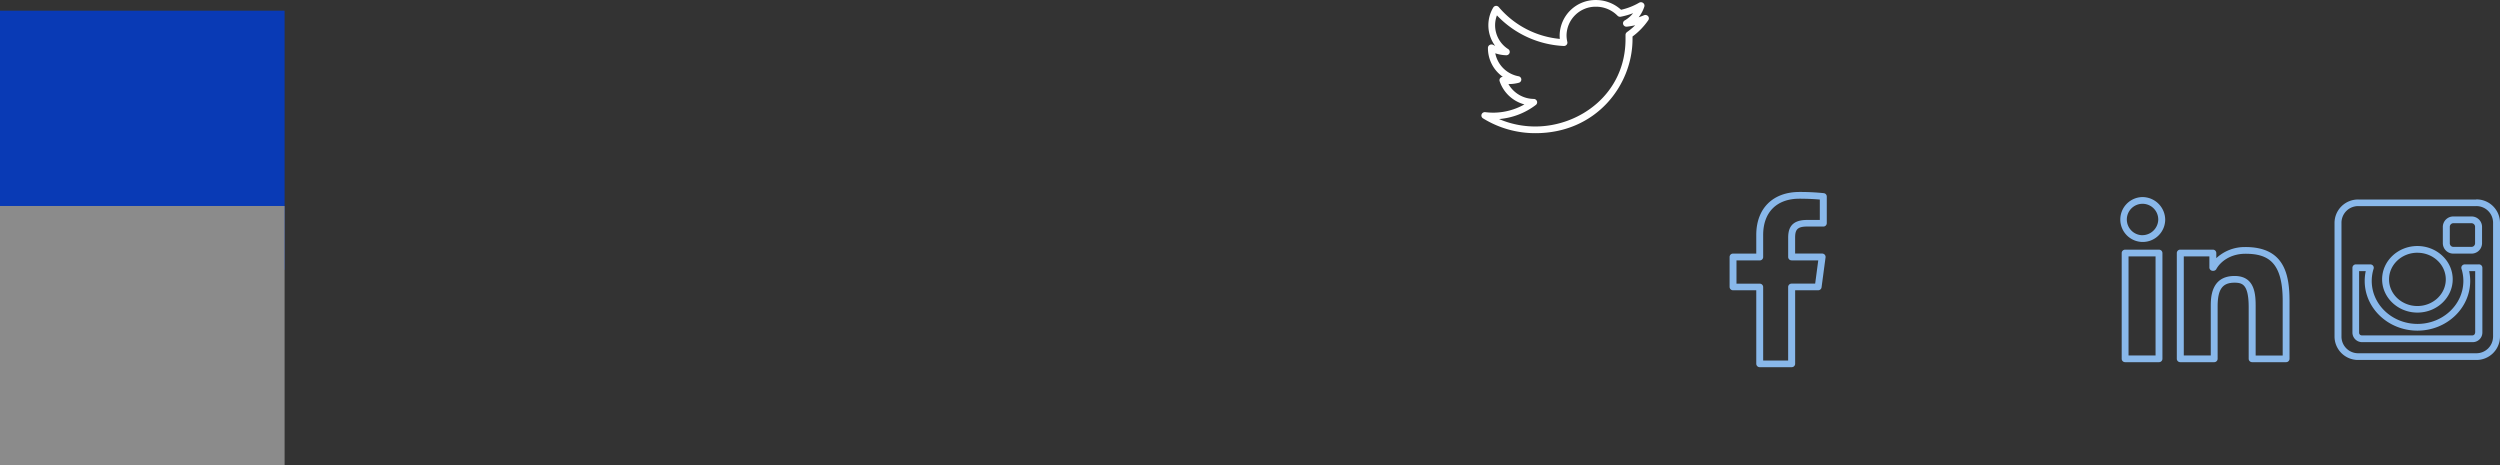 <svg id="Layer_1" data-name="Layer 1" xmlns="http://www.w3.org/2000/svg" viewBox="0 0 938.85 174.66"><rect x="0" y="0" width="938.85" height="174.66" fill="#333333" stroke="none"/><defs><style>.cls-1{fill:#89b8ea;}.cls-2{fill:#fff;}.cls-3{fill:#093ab5;}.cls-4{fill:#8b8b8b;}</style></defs><title>icon-twitter</title><path class="cls-1" d="M373.6,110.23h6.73a3.93,3.93,0,0,0,4-3.86v-6.22a3.93,3.93,0,0,0-4-3.87H373.6a3.93,3.93,0,0,0-4,3.87v6.22A3.93,3.93,0,0,0,373.6,110.23Zm-1.38-10.08a1.36,1.36,0,0,1,1.38-1.34h6.73a1.36,1.36,0,0,1,1.38,1.34v6.22a1.36,1.36,0,0,1-1.38,1.34H373.6a1.36,1.36,0,0,1-1.38-1.34v-6.22Zm-12.17,32.23c7.31,0,13.26-5.61,13.26-12.5s-5.95-12.5-13.26-12.5S346.8,113,346.8,119.88,352.75,132.38,360.06,132.38Zm0-22.47c5.88,0,10.66,4.47,10.66,10s-4.78,10-10.66,10-10.65-4.47-10.65-10S354.18,109.9,360.06,109.9Zm22.07-20H337.88a8.82,8.82,0,0,0-8.95,8.67v42.92a8.82,8.82,0,0,0,8.95,8.67h44.25a8.82,8.82,0,0,0,8.94-8.67V98.54A8.82,8.82,0,0,0,382.13,89.87Zm6.34,51.59a6.25,6.25,0,0,1-6.34,6.15H337.88a6.25,6.25,0,0,1-6.34-6.15V98.54a6.26,6.26,0,0,1,6.34-6.15h44.25a6.25,6.25,0,0,1,6.34,6.15v42.92ZM383,114.28H377.8a1.32,1.32,0,0,0-1,.51,1.23,1.23,0,0,0-.2,1.12,15.21,15.21,0,0,1,.71,4.59c0,8.89-7.72,16.13-17.21,16.13s-17.2-7.23-17.2-16.13a15.26,15.26,0,0,1,.71-4.59,1.23,1.23,0,0,0-.2-1.12,1.32,1.32,0,0,0-1-.51h-5.46a1.28,1.28,0,0,0-1.3,1.26v24.39a3.62,3.62,0,0,0,3.67,3.55h41.46a3.62,3.62,0,0,0,3.67-3.55V115.55A1.28,1.28,0,0,0,383,114.28Zm-1.3,25.66a1,1,0,0,1-1.06,1H339.22a1,1,0,0,1-1.06-1V116.81h2.49a17.65,17.65,0,0,0-.39,3.7c0,10.28,8.89,18.65,19.81,18.65s19.81-8.37,19.81-18.65a17.68,17.68,0,0,0-.39-3.7h2.26v23.13Z" transform="translate(547.78 -14.99)"/><path class="cls-1" d="M263,108.75H250.27A1.28,1.28,0,0,0,249,110v39.74a1.28,1.28,0,0,0,1.3,1.26H263a1.28,1.28,0,0,0,1.3-1.26V110A1.28,1.28,0,0,0,263,108.75Zm-1.3,39.74H251.57V111.27h10.15v37.21ZM256.65,89a8.43,8.43,0,1,0,8.69,8.42A8.57,8.57,0,0,0,256.65,89Zm0,14.32a5.9,5.9,0,1,1,6.08-5.9A6,6,0,0,1,256.65,103.31Zm38.81,4.45a15.59,15.59,0,0,0-10.93,4.17V110a1.28,1.28,0,0,0-1.3-1.26H271a1.28,1.28,0,0,0-1.3,1.26v39.74A1.28,1.28,0,0,0,271,151h12.73a1.28,1.28,0,0,0,1.3-1.26V130.09c0-6.43,1.78-8.94,6.34-8.94,3,0,5.32.68,5.32,9.28v19.32A1.28,1.28,0,0,0,298,151h12.73a1.28,1.28,0,0,0,1.3-1.26v-21.8C312,118,310.07,107.76,295.46,107.76Zm14,40.73H299.31V130.43c0-4.41,0-11.8-7.92-11.8-8.94,0-8.94,8.33-8.94,11.46v18.4H272.32V111.27h9.61v4.17a1.28,1.28,0,0,0,1.3,1.26h0.17a1.31,1.31,0,0,0,1.15-.67c1.44-2.65,5.16-5.74,10.91-5.74,8.39,0,14,3,14,17.67v20.53Z" transform="translate(547.78 -14.99)"/><path class="cls-2" d="M71.13,21.06a1.33,1.33,0,0,0-1.53-.34q-1,.43-2,0.77a13,13,0,0,0,2.13-4,1.24,1.24,0,0,0-.43-1.37A1.33,1.33,0,0,0,67.8,16,23.78,23.78,0,0,1,61,18.66,14,14,0,0,0,51.59,15,13.48,13.48,0,0,0,37.93,28.24,13.09,13.09,0,0,0,38,29.6,34.23,34.23,0,0,1,15.07,17.65,1.33,1.33,0,0,0,14,17.19a1.31,1.31,0,0,0-1,.62,13,13,0,0,0,.71,14.4c-0.25-.11-0.49-0.23-0.73-0.36a1.34,1.34,0,0,0-1.29,0A1.26,1.26,0,0,0,11,33v0.15a13.17,13.17,0,0,0,5.6,10.7,1.32,1.32,0,0,0-.94.42,1.23,1.23,0,0,0-.27,1.22,13.48,13.48,0,0,0,9.31,8.71,23.92,23.92,0,0,1-11.88,3.1A25.06,25.06,0,0,1,10,57.11a1.31,1.31,0,0,0-1.38.83,1.24,1.24,0,0,0,.52,1.49A37.2,37.2,0,0,0,28.82,65C51.66,65,65.3,47,65.3,29.63c0-.31,0-0.62,0-0.93a25.92,25.92,0,0,0,5.92-6.12A1.23,1.23,0,0,0,71.13,21.06Zm-7.92,6a1.25,1.25,0,0,0-.54,1.07c0,0.5,0,1,0,1.51,0,20.56-17.22,32.85-33.87,32.85A34.66,34.66,0,0,1,15.17,59.7,26.36,26.36,0,0,0,29,54.39,1.24,1.24,0,0,0,29.41,53a1.3,1.3,0,0,0-1.21-.86,11.12,11.12,0,0,1-9.51-5.59,13.9,13.9,0,0,0,3.86-.47,1.25,1.25,0,0,0-.09-2.46A10.92,10.92,0,0,1,13.76,35a14,14,0,0,0,4.09.74,1.3,1.3,0,0,0,1.28-.88,1.24,1.24,0,0,0-.52-1.43,10.64,10.64,0,0,1-4.92-8.93,10.47,10.47,0,0,1,.69-3.74,37,37,0,0,0,25.1,11.5,1.33,1.33,0,0,0,1.06-.45,1.24,1.24,0,0,0,.27-1.1,10.56,10.56,0,0,1-.29-2.45A10.91,10.91,0,0,1,51.59,17.51a11.28,11.28,0,0,1,8.08,3.39,1.33,1.33,0,0,0,1.2.37,26.56,26.56,0,0,0,4.64-1.33,11.06,11.06,0,0,1-3.15,2.73,1.24,1.24,0,0,0-.56,1.49,1.31,1.31,0,0,0,1.39.85,27,27,0,0,0,3.11-.54A23.43,23.43,0,0,1,63.2,27.05Z" transform="translate(547.78 -14.99)"/><path class="cls-1" d="M137.12,87.53a86.15,86.15,0,0,0-9.12-.45c-10,0-16.23,6.19-16.23,16.14v7h-8.72a1.28,1.28,0,0,0-1.3,1.26v11.26a1.28,1.28,0,0,0,1.3,1.26h8.72v27.62a1.28,1.28,0,0,0,1.3,1.26h12a1.28,1.28,0,0,0,1.3-1.26V124H135a1.29,1.29,0,0,0,1.29-1.1l1.5-11.26a1.24,1.24,0,0,0-.31-1,1.32,1.32,0,0,0-1-.43H126.36v-5.92c0-2.86.67-4.22,4.45-4.22h6.14a1.28,1.28,0,0,0,1.3-1.26V88.79A1.28,1.28,0,0,0,137.12,87.53Zm-1.47,10.06h-4.84c-6.26,0-7.06,3.6-7.06,6.74v7.18a1.28,1.28,0,0,0,1.3,1.26h10l-1.16,8.73h-8.85a1.28,1.28,0,0,0-1.3,1.26v27.62h-9.38V122.78a1.28,1.28,0,0,0-1.3-1.26h-8.72v-8.73h8.72a1.28,1.28,0,0,0,1.3-1.26v-8.3c0-8.53,5.09-13.62,13.62-13.62,3.16,0,6,.17,7.65.32v7.67Z" transform="translate(547.78 -14.99)"/><rect class="cls-3" y="4.01" width="106.88" height="97.3"/><rect class="cls-4" y="77.36" width="106.88" height="97.3"/></svg>